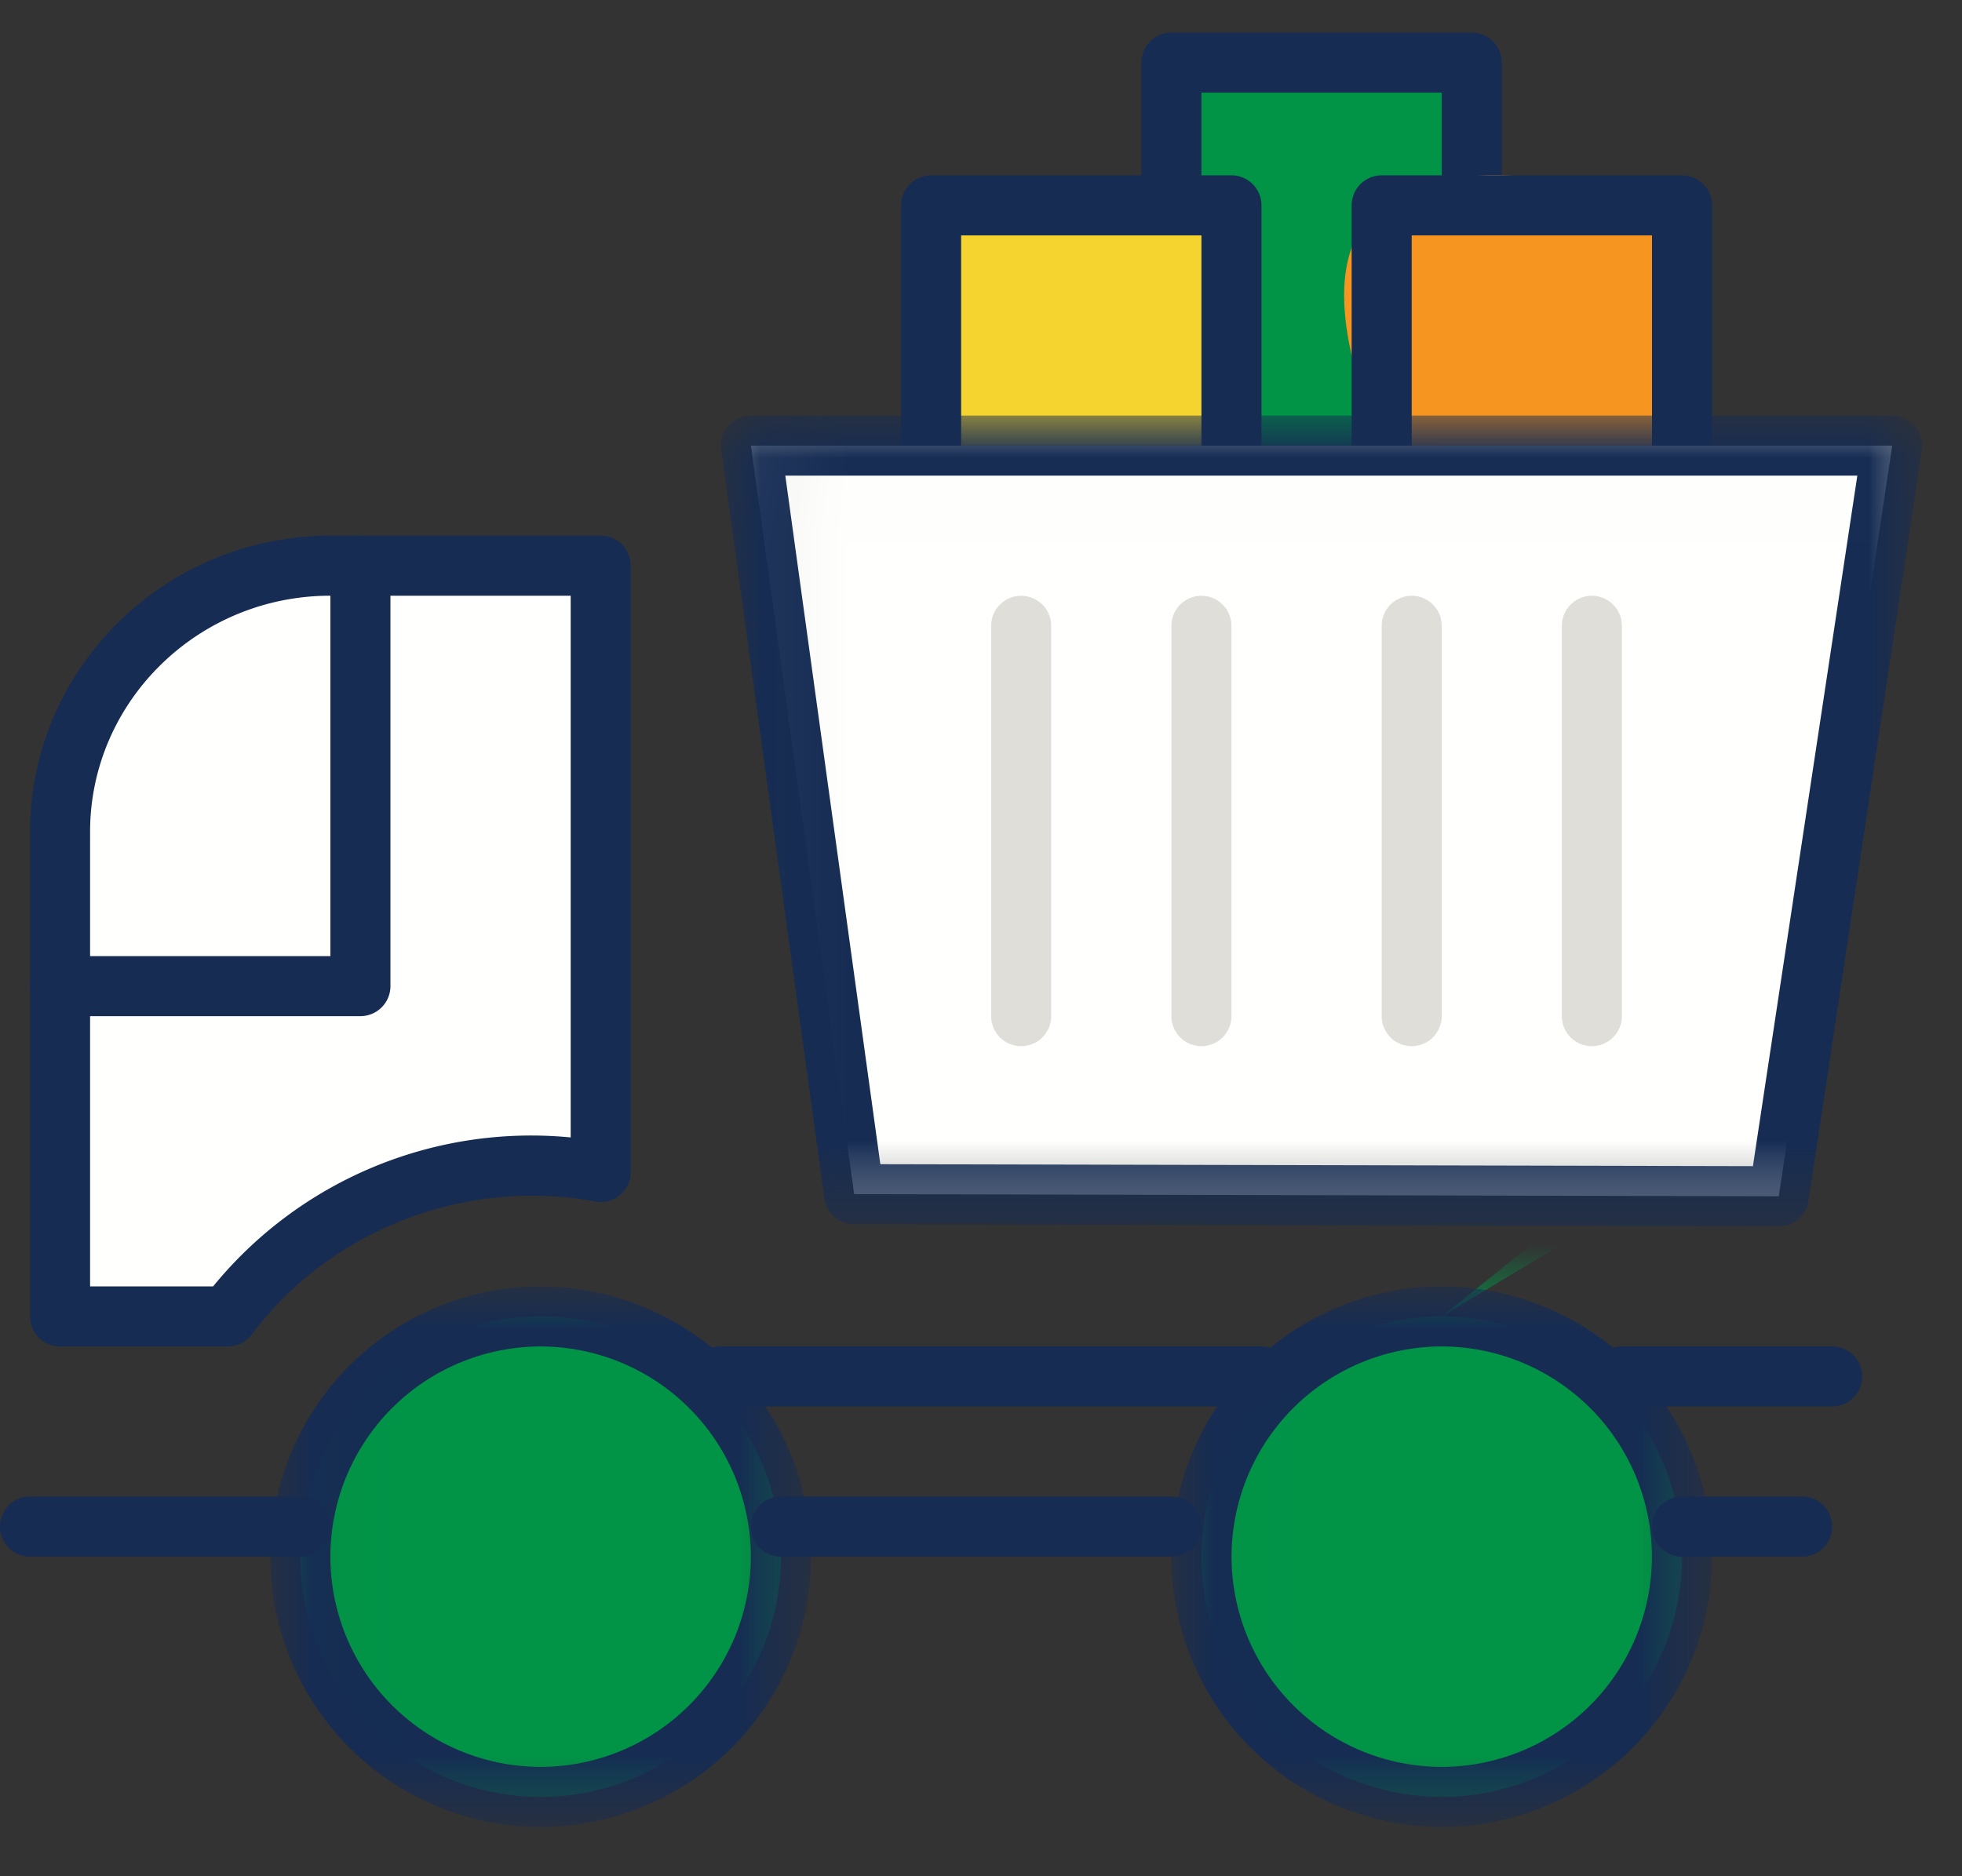 <svg xmlns="http://www.w3.org/2000/svg" xmlns:xlink="http://www.w3.org/1999/xlink" width="23" height="22" viewBox="0 0 23 22">
    <rect x="0" y="0" width="23" height="22" fill="#333333" stroke="none"/>
    <defs>
        <path id="a" d="M.012.006H6.35v6.335H.012z"/>
        <path id="c" d="M.023.006H6.36v6.335H.023z"/>
        <path id="e" d="M.043.008h14.084v9.506H.043z"/>
    </defs>
    <g fill="none" fill-rule="evenodd">
        <g transform="translate(13.72 15.078)">
            <mask id="b" fill="#fff">
                <use xlink:href="#a"/>
            </mask>
            <path fill="#019447" d="M3.181.358a2.817 2.817 0 1 1 0 5.634 2.817 2.817 0 0 1 0-5.634l22.091-17.715 3.334 1.104h2.21" mask="url(#b)"/>
            <path fill="#162C53" d="M3.181.71A2.468 2.468 0 0 0 .717 3.175 2.468 2.468 0 0 0 3.18 5.64a2.468 2.468 0 0 0 2.465-2.465A2.468 2.468 0 0 0 3.181.71zm0 5.634A3.172 3.172 0 0 1 .012 3.175 3.172 3.172 0 0 1 3.182.006a3.173 3.173 0 0 1 3.168 3.17 3.172 3.172 0 0 1-3.169 3.168z" mask="url(#b)"/>
        </g>
        <path fill="#019447" d="M13.732 5.225h3.52V.734h-3.52z"/>
        <path fill="#162C53" d="M17.253 5.577a.352.352 0 0 1-.352-.352V1.086h-2.817v4.139a.352.352 0 0 1-.704 0V.734c0-.194.157-.352.352-.352h3.52c.195 0 .353.158.353.352v4.491a.352.352 0 0 1-.352.352"/>
        <path fill="#FFFFFE" d="M3.873 6.633h3.169v7.109a4.513 4.513 0 0 0-.823-.076 4.417 4.417 0 0 0-3.55 1.77H.705v-5.68c0-1.717 1.426-3.123 3.17-3.123"/>
        <path fill="#162C53" d="M1.056 15.084h1.442a4.813 4.813 0 0 1 4.192-1.747V6.985H3.873c-1.553 0-2.817 1.243-2.817 2.77v5.329zm1.614.704H.704a.352.352 0 0 1-.352-.352v-5.68c0-1.916 1.58-3.475 3.521-3.475h3.169c.194 0 .352.158.352.352v7.109a.352.352 0 0 1-.416.346c-1.53-.283-3.115.338-4.026 1.559a.352.352 0 0 1-.282.141z"/>
        <path fill="#F6D42F" d="M10.915 5.225h3.521V2.408h-3.52z"/>
        <path fill="#162C53" d="M14.436 5.577a.352.352 0 0 1-.352-.352V2.76h-2.817v2.465a.352.352 0 1 1-.704 0V2.408c0-.194.158-.352.352-.352h3.521c.195 0 .352.158.352.352v2.817a.352.352 0 0 1-.352.352"/>
        <path fill="#F79521" d="M16.197 5.225h3.52V2.408c-1.76-.47-2.934-.47-3.52 0-.587.47-.587 1.409 0 2.817z"/>
        <path fill="#162C53" d="M19.718 5.577a.352.352 0 0 1-.352-.352V2.76h-2.817v2.465a.352.352 0 1 1-.704 0V2.408c0-.194.157-.352.352-.352h3.52c.195 0 .353.158.353.352v2.817a.352.352 0 0 1-.352.352"/>
        <g transform="translate(3.146 15.078)">
            <mask id="d" fill="#fff">
                <use xlink:href="#c"/>
            </mask>
            <path fill="#019447" d="M3.192.358a2.817 2.817 0 1 1 0 5.634 2.817 2.817 0 0 1 0-5.634" mask="url(#d)"/>
            <path fill="#162C53" d="M3.192.71A2.468 2.468 0 0 0 .727 3.175 2.468 2.468 0 0 0 3.192 5.64a2.468 2.468 0 0 0 2.464-2.465A2.468 2.468 0 0 0 3.192.71zm0 5.634a3.172 3.172 0 0 1-3.17-3.169A3.172 3.172 0 0 1 3.193.006a3.173 3.173 0 0 1 3.168 3.17 3.172 3.172 0 0 1-3.168 3.168z" mask="url(#d)"/>
        </g>
        <path fill="#162C53" d="M3.521 18.253H.352a.352.352 0 1 1 0-.705h3.169a.352.352 0 0 1 0 .705M13.732 18.253H9.155a.352.352 0 1 1 0-.705h4.577a.352.352 0 0 1 0 .705M21.126 18.253h-1.408a.352.352 0 1 1 0-.705h1.408a.352.352 0 0 1 0 .705"/>
        <g transform="translate(8.407 4.865)">
            <mask id="f" fill="#fff">
                <use xlink:href="#e"/>
            </mask>
            <path fill="#FFFFFE" d="M.395.36h13.38l-1.33 8.802-10.839-.025L.396.36" mask="url(#f)"/>
            <path fill="#162C53" d="M1.913 8.786l10.229.023L13.366.712H.799l1.114 8.074zm10.531.728L1.605 9.49a.352.352 0 0 1-.348-.304L.047.408a.352.352 0 0 1 .348-.4h13.38a.352.352 0 0 1 .348.405l-1.33 8.802a.352.352 0 0 1-.349.3z" mask="url(#f)"/>
        </g>
        <path fill="#E0DED9" d="M11.971 12.267a.352.352 0 0 1-.352-.352V7.338a.352.352 0 0 1 .704 0v4.577a.352.352 0 0 1-.352.352M18.661 12.267a.352.352 0 0 1-.352-.352V7.338a.352.352 0 1 1 .704 0v4.577a.352.352 0 0 1-.352.352M16.549 12.267a.352.352 0 0 1-.352-.352V7.338a.352.352 0 1 1 .704 0v4.577a.352.352 0 0 1-.352.352M14.084 12.267a.352.352 0 0 1-.352-.352V7.338a.352.352 0 0 1 .704 0v4.577a.352.352 0 0 1-.352.352"/>
        <path fill="#162C53" d="M14.788 16.492H8.45a.352.352 0 0 1 0-.704h6.338a.352.352 0 1 1 0 .704M21.478 16.492h-2.465a.352.352 0 0 1 0-.704h2.465a.352.352 0 1 1 0 .704M4.225 11.915H.705a.352.352 0 1 1 0-.704h3.168V6.633a.352.352 0 0 1 .704 0v4.93a.352.352 0 0 1-.352.352"/>
    </g>
</svg>
